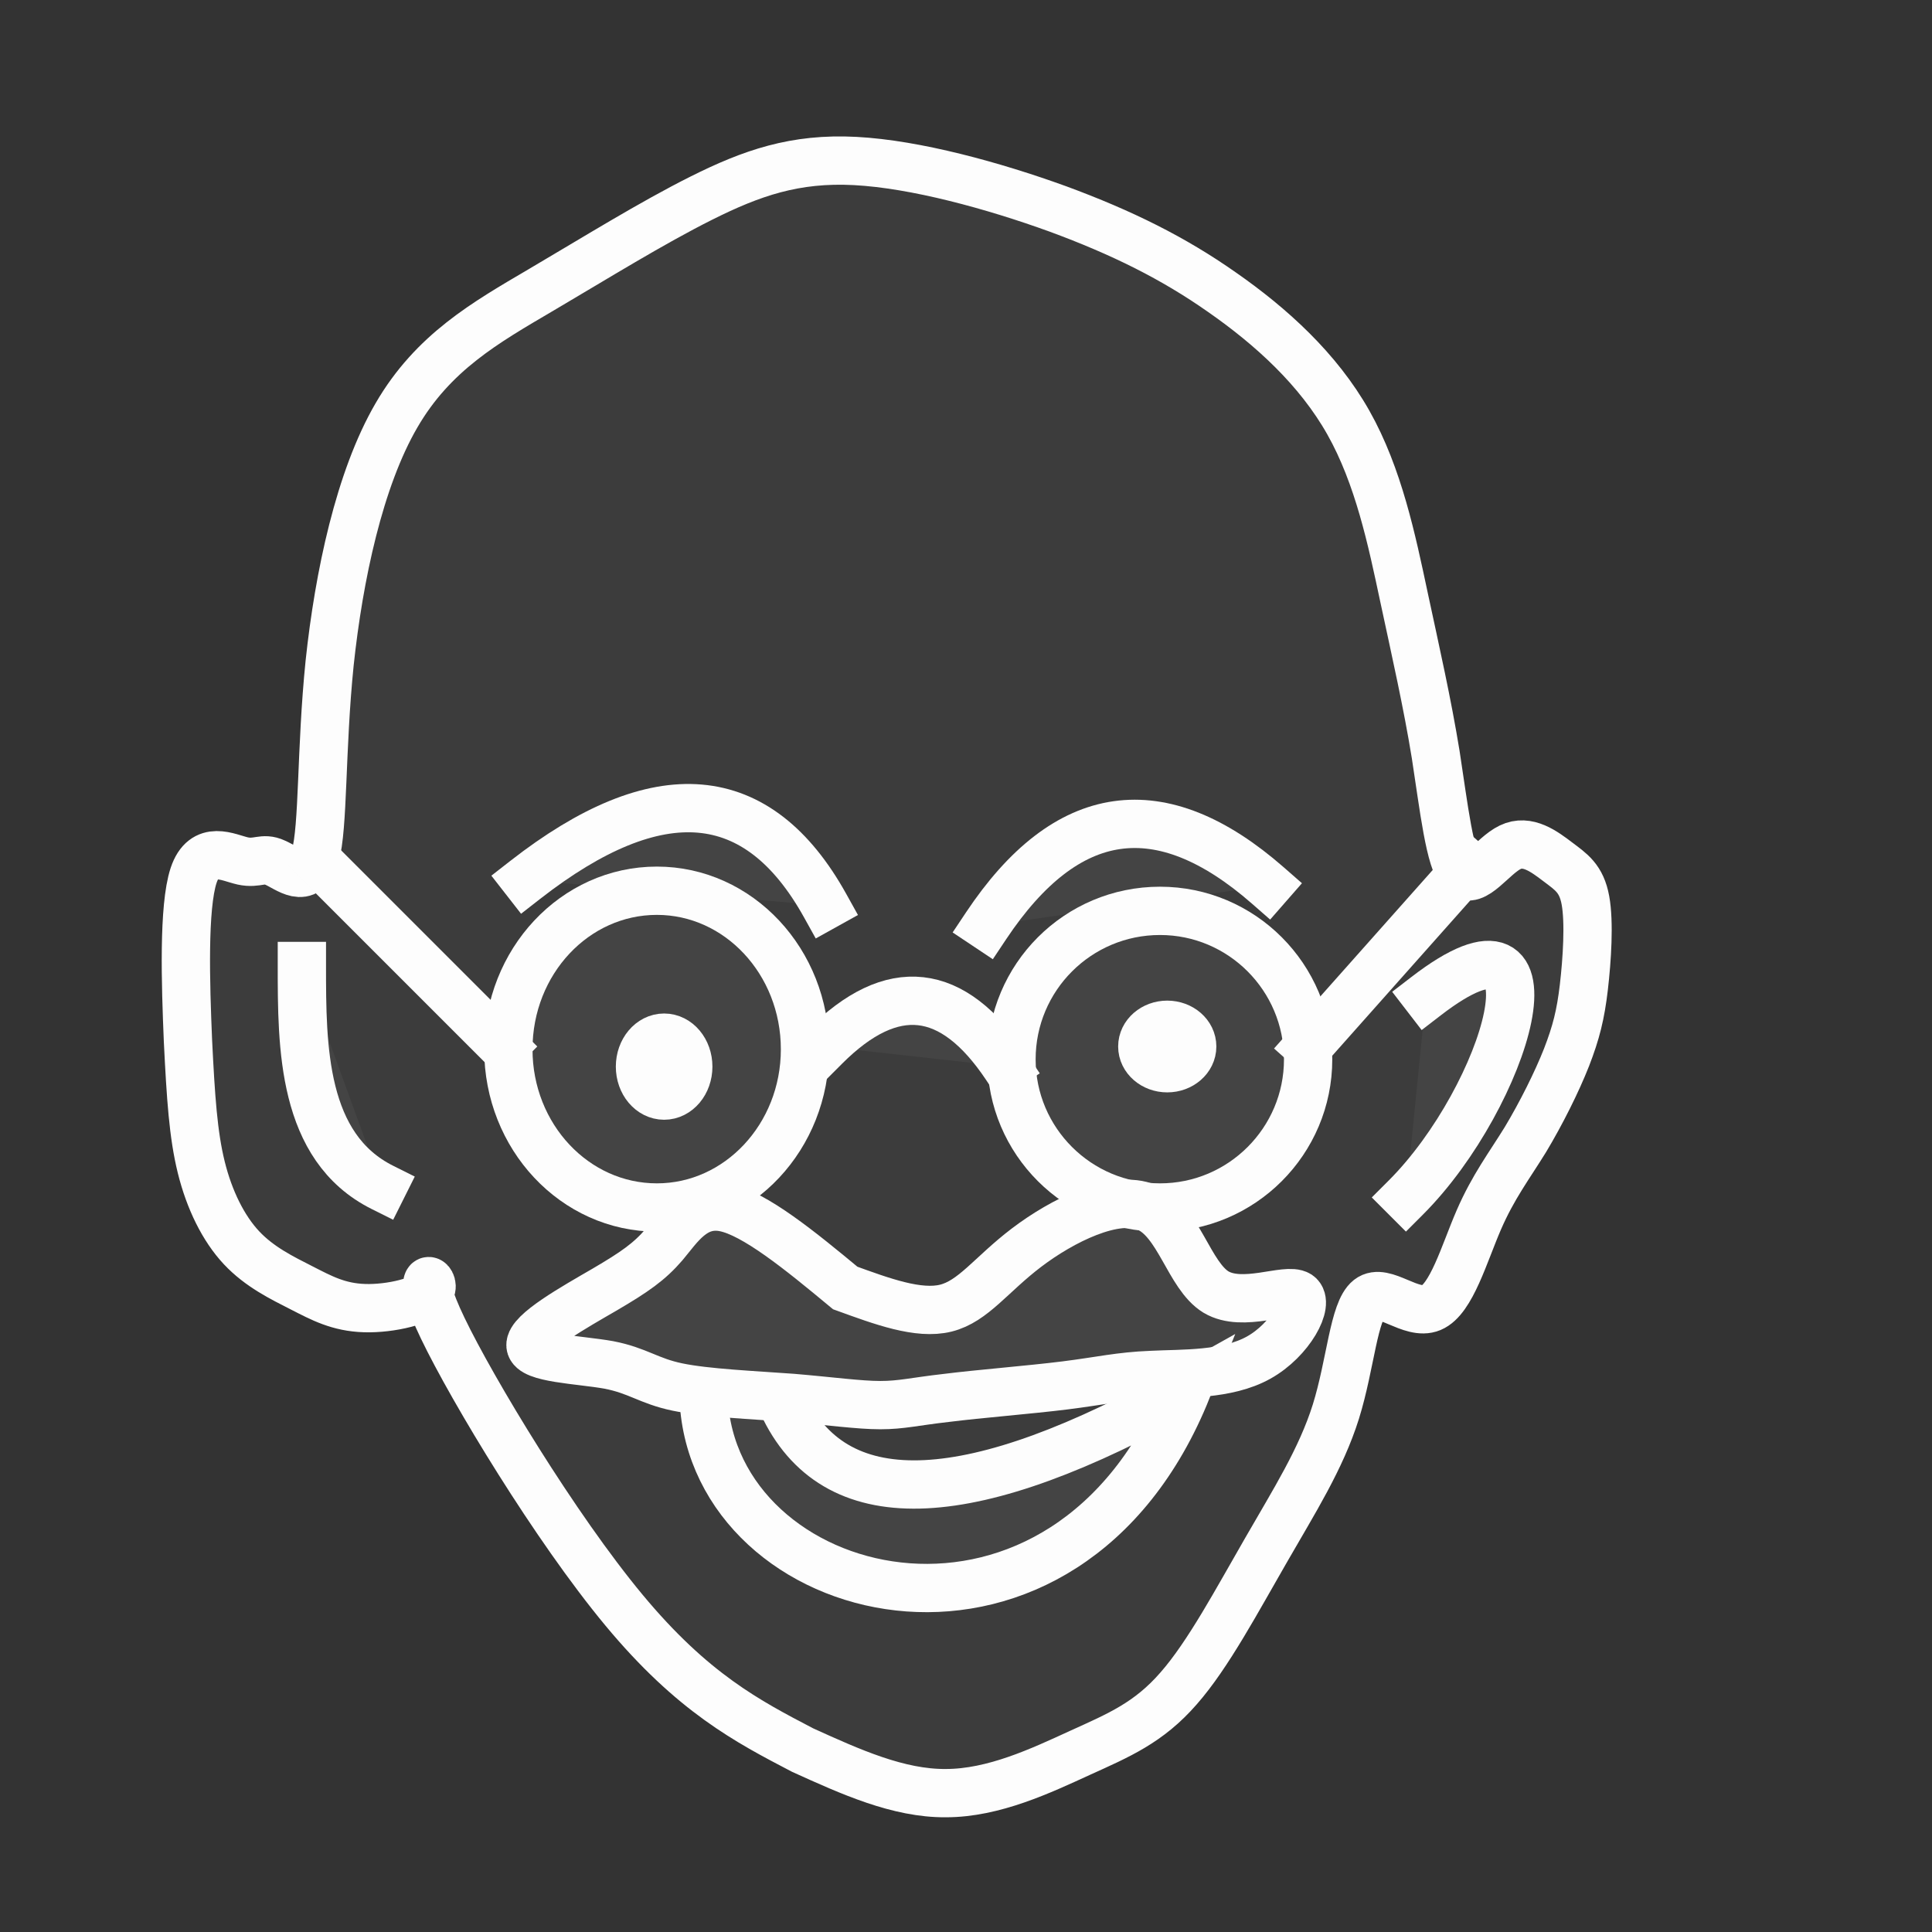 <?xml version="1.0" encoding="utf-8"?>
<svg
	version="1.1"
	xmlns="http://www.w3.org/2000/svg"
	xmlns:xlink="http://www.w3.org/1999/xlink"
	x="0%" y="0%"
	width="100%" height="100%"
	viewBox="0 0 48.0 48.0"
	enable-background="new 0 0 48.0 48.0"
	xml:space="preserve">
	<rect x="0" y="0" width="48.0" height="48.0" fill="#333333" stroke="none"/>
	<path
		fill="#FFFFFF"
		stroke="#FDFDFD"
		fill-opacity="0.043"
		stroke-opacity="1.000"
		fill-rule="nonzero"
		stroke-width="1.2"
		stroke-linejoin="miter"
		stroke-linecap="square"
		d="M19.94,43.48C18.58,42.77,17.21,42.06,15.50,40.00C13.79,37.94,11.74,34.54,11.00,33.00C10.26,31.46,10.84,31.79,10.70,32.05C10.56,32.32,9.70,32.52,9.06,32.50C8.41,32.48,7.99,32.25,7.50,32.00C7.01,31.75,6.45,31.48,6.00,31.00C5.55,30.52,5.20,29.81,5.00,29.00C4.80,28.19,4.74,27.27,4.67,25.86C4.61,24.44,4.55,22.54,4.81,21.75C5.07,20.97,5.67,21.31,6.03,21.39C6.40,21.47,6.53,21.29,6.83,21.43C7.14,21.56,7.62,22.01,7.83,21.28C8.04,20.55,7.97,18.63,8.19,16.47C8.42,14.31,8.93,11.90,9.85,10.32C10.76,8.75,12.07,8.01,13.43,7.21C14.79,6.41,16.19,5.54,17.43,4.92C18.67,4.30,19.75,3.92,21.25,4.00C22.75,4.08,24.68,4.61,26.28,5.19C27.88,5.78,29.15,6.41,30.36,7.26C31.58,8.11,32.75,9.17,33.50,10.50C34.25,11.83,34.58,13.42,34.88,14.83C35.18,16.23,35.46,17.46,35.67,18.75C35.87,20.04,36.02,21.40,36.32,21.70C36.62,22.01,37.08,21.26,37.52,21.05C37.95,20.84,38.37,21.16,38.70,21.41C39.03,21.66,39.29,21.82,39.39,22.37C39.49,22.92,39.43,23.84,39.35,24.53C39.27,25.21,39.16,25.65,38.92,26.27C38.68,26.88,38.29,27.66,37.90,28.31C37.50,28.96,37.10,29.48,36.74,30.31C36.38,31.14,36.06,32.28,35.56,32.49C35.06,32.70,34.38,31.98,34.01,32.27C33.63,32.57,33.56,33.88,33.19,35.07C32.82,36.25,32.15,37.30,31.45,38.52C30.75,39.73,30.02,41.11,29.28,41.95C28.54,42.80,27.80,43.11,26.83,43.55C25.87,43.99,24.69,44.55,23.50,44.55C22.32,44.56,21.13,44.02,19.94,43.48z"/>
	<path
		fill="#FFFFFF"
		stroke="#FDFDFD"
		fill-opacity="0.043"
		stroke-opacity="1.000"
		fill-rule="nonzero"
		stroke-width="1.2"
		stroke-linejoin="miter"
		stroke-linecap="square"
		d="M16.32,22.13C18.35,22.13,20.00,23.89,20.00,26.07C20.00,28.24,18.35,30.00,16.32,30.00C14.28,30.00,12.63,28.24,12.63,26.07C12.63,23.89,14.28,22.13,16.32,22.13z"/>
	<path
		fill="#FFFFFF"
		stroke="#FDFDFD"
		fill-opacity="0.043"
		stroke-opacity="1.000"
		fill-rule="nonzero"
		stroke-width="1.2"
		stroke-linejoin="miter"
		stroke-linecap="square"
		d="M28.82,22.63C30.85,22.63,32.50,24.28,32.50,26.32C32.50,28.35,30.85,30.00,28.82,30.00C26.78,30.00,25.13,28.35,25.13,26.32C25.13,24.28,26.78,22.63,28.82,22.63z"/>
	<path
		fill="#FFFFFF"
		stroke="#FDFDFD"
		fill-opacity="0.043"
		stroke-opacity="1.000"
		fill-rule="nonzero"
		stroke-width="1.2"
		stroke-linejoin="miter"
		stroke-linecap="square"
		d="M20.50,26.00Q23.00,23.50,25.00,26.50"/>
	<path
		fill="#FFFFFF"
		stroke="#FDFDFD"
		fill-opacity="0.043"
		stroke-opacity="1.000"
		fill-rule="nonzero"
		stroke-width="1.2"
		stroke-linejoin="miter"
		stroke-linecap="square"
		d="M12.50,26.00L8.00,21.50"/>
	<path
		fill="#FFFFFF"
		stroke="#FDFDFD"
		fill-opacity="0.043"
		stroke-opacity="1.000"
		fill-rule="nonzero"
		stroke-width="1.2"
		stroke-linejoin="miter"
		stroke-linecap="square"
		d="M32.50,26.00L36.50,21.50"/>
	<path
		fill="#FFFFFF"
		stroke="#FDFDFD"
		fill-opacity="0.043"
		stroke-opacity="1.000"
		fill-rule="nonzero"
		stroke-width="1.2"
		stroke-linejoin="miter"
		stroke-linecap="square"
		d="M13.05,21.86Q18.00,18.00,20.50,22.50"/>
	<path
		fill="#FFFFFF"
		stroke="#FDFDFD"
		fill-opacity="0.043"
		stroke-opacity="1.000"
		fill-rule="nonzero"
		stroke-width="1.2"
		stroke-linejoin="miter"
		stroke-linecap="square"
		d="M24.50,23.00Q27.50,18.50,31.50,22.00"/>
	<path
		fill="#FFFFFF"
		stroke="#FDFDFD"
		fill-opacity="0.043"
		stroke-opacity="1.000"
		fill-rule="nonzero"
		stroke-width="1.2"
		stroke-linejoin="miter"
		stroke-linecap="square"
		d="M21.00,32.00C21.91,32.33,22.82,32.67,23.50,32.50C24.18,32.33,24.62,31.67,25.50,31.00C26.38,30.33,27.71,29.66,28.50,30.00C29.29,30.34,29.54,31.69,30.21,32.10C30.88,32.50,31.96,31.98,32.26,32.17C32.55,32.37,32.06,33.29,31.27,33.73C30.48,34.17,29.39,34.12,28.61,34.16C27.82,34.19,27.34,34.31,26.46,34.42C25.58,34.53,24.31,34.63,23.52,34.73C22.72,34.82,22.40,34.91,21.87,34.91C21.35,34.91,20.63,34.81,19.68,34.73C18.73,34.66,17.55,34.61,16.83,34.46C16.11,34.31,15.85,34.05,15.12,33.91C14.39,33.78,13.21,33.75,13.18,33.43C13.15,33.10,14.28,32.47,15.02,32.04C15.77,31.60,16.13,31.35,16.50,30.92C16.87,30.48,17.25,29.85,18.00,30.00C18.75,30.15,19.88,31.07,21.00,32.00z"/>
	<path
		fill="#FFFFFF"
		stroke="#FDFDFD"
		fill-opacity="0.043"
		stroke-opacity="1.000"
		fill-rule="nonzero"
		stroke-width="1.2"
		stroke-linejoin="miter"
		stroke-linecap="square"
		d="M9.50,29.50C7.50,28.50,7.50,26.00,7.50,24.00"/>
	<path
		fill="#FFFFFF"
		stroke="#FDFDFD"
		fill-opacity="0.043"
		stroke-opacity="1.000"
		fill-rule="nonzero"
		stroke-width="1.2"
		stroke-linejoin="miter"
		stroke-linecap="square"
		d="M35.43,24.75C39.00,22.00,37.43,27.25,34.93,29.75"/>
	<path
		fill="#FFFFFF"
		stroke="#FDFDFD"
		fill-opacity="0.043"
		stroke-opacity="1.000"
		fill-rule="nonzero"
		stroke-width="1.2"
		stroke-linejoin="miter"
		stroke-linecap="square"
		d="M19.50,35.00Q21.50,39.00,29.50,34.50C26.50,42.00,18.00,40.00,17.50,35.00"/>
	<path
		fill="#FFFFFF"
		stroke="#FDFDFD"
		fill-opacity="0.043"
		stroke-opacity="1.000"
		fill-rule="nonzero"
		stroke-width="1.2"
		stroke-linejoin="miter"
		stroke-linecap="square"
		d="M29.00,25.46C29.34,25.46,29.62,25.70,29.62,26.00C29.62,26.30,29.34,26.54,29.00,26.54C28.66,26.54,28.38,26.30,28.38,26.00C28.38,25.70,28.66,25.46,29.00,25.46z"/>
	<path
		fill="#FFFFFF"
		stroke="#FDFDFD"
		fill-opacity="0.043"
		stroke-opacity="1.000"
		fill-rule="nonzero"
		stroke-width="1.2"
		stroke-linejoin="miter"
		stroke-linecap="square"
		d="M16.50,25.78C16.83,25.78,17.10,26.10,17.10,26.50C17.10,26.90,16.83,27.22,16.50,27.22C16.17,27.22,15.90,26.90,15.90,26.50C15.90,26.10,16.17,25.78,16.50,25.78z"/>
</svg>
